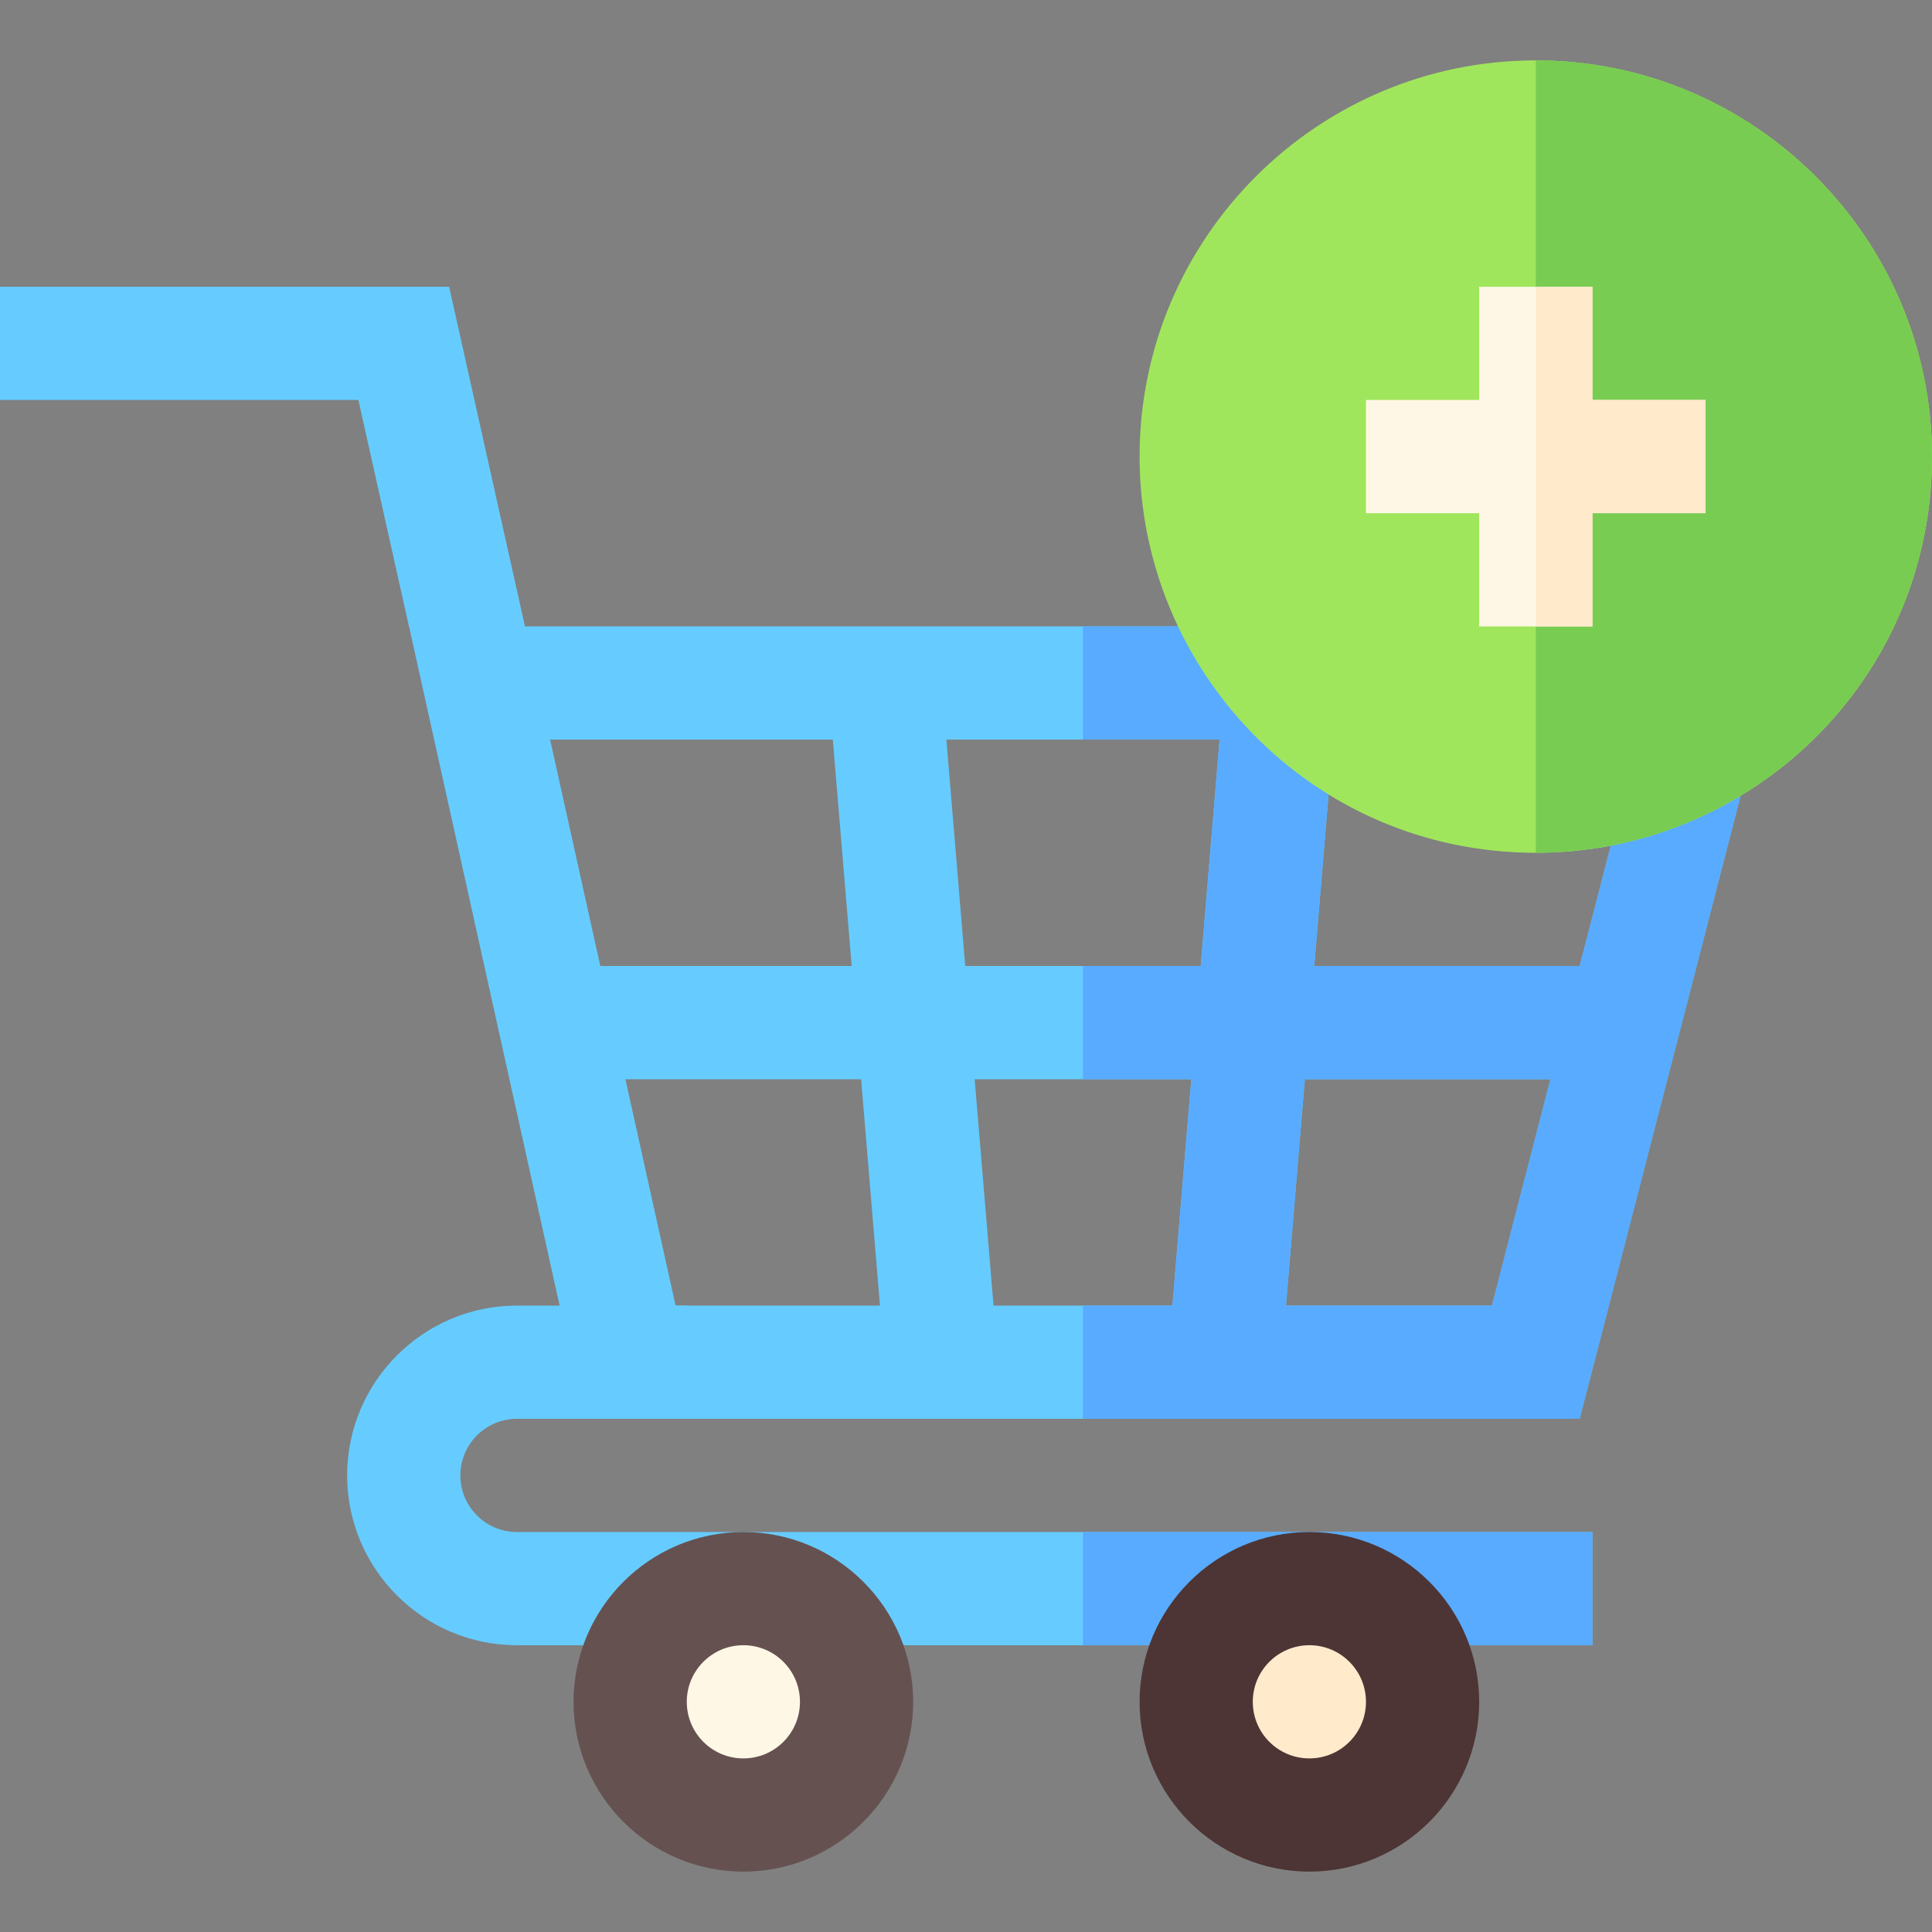 <svg width="80" height="80" viewBox="0 0 80 80" fill="none" xmlns="http://www.w3.org/2000/svg">
<rect x="0" y="0" width="80" height="80" fill="#808080" stroke="none"/>
<path d="M65.938 68.125H21.406C17.529 68.125 14.375 64.971 14.375 61.094C14.375 57.217 17.529 54.062 21.406 54.062H28.438L24.212 58.75H21.406C20.113 58.75 19.062 59.801 19.062 61.094C19.062 62.387 20.113 63.438 21.406 63.438H65.938V68.125Z" fill="#66CCFF"/>
<path d="M44.844 63.438H65.938V68.125H44.844V63.438Z" fill="#59ABFF"/>
<path d="M16.934 25.938L14.84 16.562H0V11.875H18.598L22.658 30.057L16.934 25.938Z" fill="#66CCFF"/>
<path d="M54.908 26.741L54.207 25.938H16.938L24.212 58.75H65.409L73.669 26.784C72.065 27.185 62.572 35.547 54.908 26.741ZM66.7 35.017L65.412 40H54.421L55.017 32.85C58.454 34.944 62.679 35.778 66.7 35.017ZM39.968 40L39.187 30.625H50.501L49.719 40H39.968ZM49.329 44.688L48.547 54.062H41.14L40.358 44.688H49.329ZM34.485 30.625L35.267 40H24.858L22.779 30.625H34.485ZM25.897 44.688H35.657L36.438 54.062H27.975L25.897 44.688ZM53.249 54.062L54.031 44.688H64.201L61.779 54.062H53.249Z" fill="#66CCFF"/>
<path d="M54.908 26.741L54.207 25.938H44.844V30.625H50.501L49.719 40H44.844V44.688H49.329L48.547 54.062H44.844V58.75H65.409L73.669 26.784C72.065 27.185 62.573 35.547 54.908 26.741ZM61.779 54.062H53.249L54.031 44.688H64.201L61.779 54.062ZM66.7 35.017L65.412 40H54.421L55.017 32.85C58.454 34.944 62.679 35.778 66.7 35.017Z" fill="#59ABFF"/>
<path d="M30.781 77.5C26.904 77.5 23.75 74.346 23.75 70.469C23.75 66.592 26.904 63.438 30.781 63.438C34.658 63.438 37.812 66.592 37.812 70.469C37.812 74.346 34.658 77.5 30.781 77.5Z" fill="#665151"/>
<path d="M54.219 77.5C50.342 77.5 47.188 74.346 47.188 70.469C47.188 66.592 50.342 63.438 54.219 63.438C58.096 63.438 61.25 66.592 61.25 70.469C61.25 74.346 58.096 77.5 54.219 77.5Z" fill="#4D3535"/>
<path d="M63.594 35.312C54.297 35.312 47.188 27.717 47.188 18.906C47.188 9.861 54.548 2.5 63.594 2.5C72.639 2.5 80 9.861 80 18.906C80 28.172 72.474 35.312 63.594 35.312Z" fill="#A0E65C"/>
<path d="M30.781 72.812C32.076 72.812 33.125 71.763 33.125 70.469C33.125 69.174 32.076 68.125 30.781 68.125C29.487 68.125 28.438 69.174 28.438 70.469C28.438 71.763 29.487 72.812 30.781 72.812Z" fill="#FFF7E6"/>
<path d="M54.219 72.812C55.513 72.812 56.562 71.763 56.562 70.469C56.562 69.174 55.513 68.125 54.219 68.125C52.924 68.125 51.875 69.174 51.875 70.469C51.875 71.763 52.924 72.812 54.219 72.812Z" fill="#FFEACC"/>
<path d="M80 18.906C80 9.861 72.639 2.5 63.594 2.5V35.312C72.474 35.312 80 28.172 80 18.906Z" fill="#79CC52"/>
<path d="M70.625 16.562H65.938V11.875H61.25V16.562H56.562V21.25H61.25V25.938H65.938V21.25H70.625V16.562Z" fill="#FFF7E6"/>
<path d="M63.594 11.875V25.938H65.938V21.25H70.625V16.562H65.938V11.875H63.594Z" fill="#FFEACC"/>
</svg>
